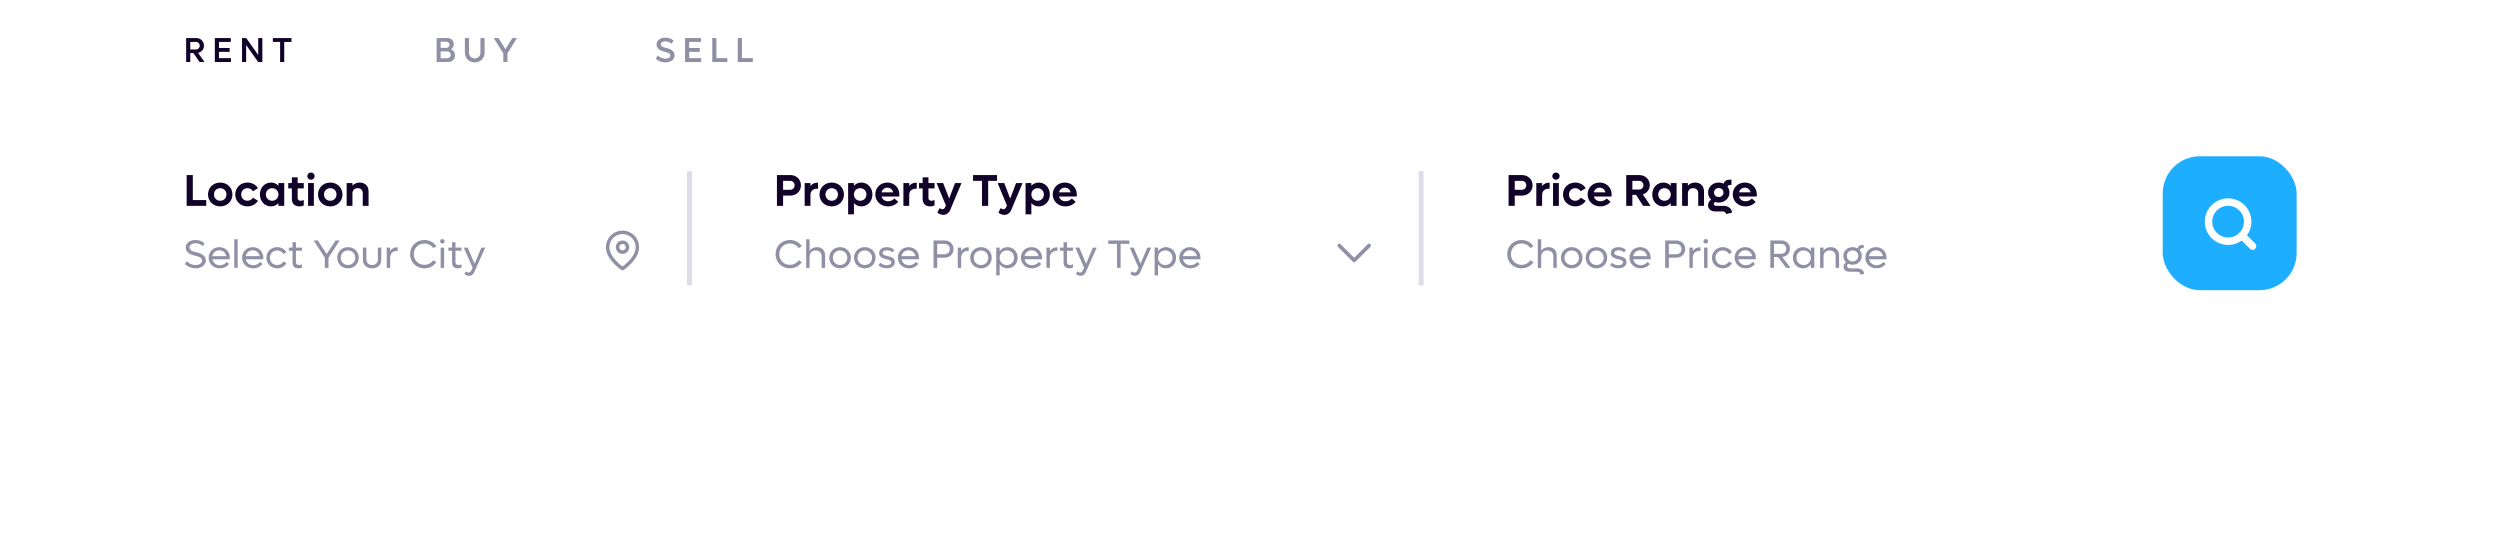 <svg width="1008" height="216" viewBox="0 0 1008 216" fill="none" xmlns="http://www.w3.org/2000/svg">
<path d="M45 15C45 6.716 51.716 0 60 0H132C140.284 0 147 6.716 147 15V39H45V15Z" fill="white"/>
<path d="M80.468 25H82.47L79.866 21.318C81.266 21.01 82.246 19.876 82.246 18.406C82.246 16.656 80.874 15.34 79.068 15.34H75.05V25H76.716V21.402H77.976L80.468 25ZM76.716 16.908H79.04C79.894 16.908 80.538 17.552 80.538 18.42C80.538 19.288 79.894 19.946 79.04 19.946H76.716V16.908ZM88.293 23.432V20.926H92.591V19.358H88.293V16.908H93.053V15.34H86.627V25H93.123V23.432H88.293ZM104.113 15.34V22.172L99.284 15.34H97.59V25H99.255V18.168L104.085 25H105.779V15.34H104.113ZM117.516 15.34H110.012V16.908H112.938V25H114.604V16.908H117.516V15.34Z" fill="#110229"/>
<path d="M181.79 19.876C182.462 19.526 182.952 18.714 182.952 17.776C182.952 16.376 181.86 15.34 180.432 15.34H176.05V25H180.754C182.294 25 183.456 23.908 183.456 22.382C183.456 21.206 182.77 20.184 181.79 19.876ZM180.026 16.838C180.726 16.838 181.244 17.37 181.244 18.07C181.244 18.77 180.698 19.302 180.026 19.302H177.66V16.838H180.026ZM180.362 23.502H177.66V20.716H180.362C181.146 20.716 181.734 21.318 181.734 22.102C181.734 22.886 181.146 23.502 180.362 23.502ZM191.407 25.168C193.675 25.168 195.383 23.502 195.383 21.276V15.34H193.717V21.248C193.717 22.564 192.737 23.558 191.407 23.558C190.091 23.558 189.097 22.564 189.097 21.248V15.34H187.445V21.276C187.445 23.502 189.153 25.168 191.407 25.168ZM206.575 15.34L203.789 19.862L200.989 15.34H199.085L202.935 21.542V25H204.601V21.542L208.437 15.34H206.575Z" fill="#8F90A6"/>
<path d="M268.312 25.168C270.398 25.168 272.008 24.006 272.008 22.298C272.008 20.142 269.418 19.498 268.508 19.302C267.584 19.12 266.436 18.756 266.436 17.888C266.436 17.16 267.206 16.67 268.27 16.67C269.278 16.67 270.258 17.09 270.79 17.636L271.574 16.376C270.874 15.676 269.698 15.172 268.298 15.172C266.184 15.172 264.714 16.278 264.714 17.944C264.714 19.652 266.282 20.492 268.032 20.898C268.998 21.108 270.3 21.416 270.3 22.368C270.3 23.152 269.404 23.67 268.312 23.67C267.164 23.67 266.016 23.138 265.26 22.382L264.392 23.656C265.33 24.566 266.842 25.168 268.312 25.168ZM277.883 23.432V20.926H282.181V19.358H277.883V16.908H282.643V15.34H276.217V25H282.713V23.432H277.883ZM288.845 23.432V15.34H287.179V25H293.255V23.432H288.845ZM299.137 23.432V15.34H297.471V25H303.547V23.432H299.137Z" fill="#8F90A6"/>
<g filter="url(#filter0_bd_8_117)">
<path d="M45 39H943C954.046 39 963 47.954 963 59V121C963 132.046 954.046 141 943 141H65C53.954 141 45 132.046 45 121V39Z" fill="white" fill-opacity="0.8" shape-rendering="crispEdges"/>
</g>
<rect x="872" y="63" width="54" height="54" rx="15" fill="#1DAEFF"/>
<path d="M898.368 97.263C902.729 97.263 906.263 93.729 906.263 89.368C906.263 85.008 902.729 81.474 898.368 81.474C894.008 81.474 890.474 85.008 890.474 89.368C890.474 93.729 894.008 97.263 898.368 97.263Z" stroke="white" stroke-width="3" stroke-linecap="round" stroke-linejoin="round"/>
<path d="M908.237 99.237L903.944 94.944" stroke="white" stroke-width="3" stroke-linecap="round" stroke-linejoin="round"/>
<path d="M77.744 80.66V70.58H75.26V83H83.162V80.66H77.744ZM88.789 83.216C91.597 83.216 93.721 81.146 93.721 78.41C93.721 75.674 91.597 73.604 88.789 73.604C85.981 73.604 83.857 75.674 83.857 78.41C83.857 81.146 85.981 83.216 88.789 83.216ZM88.789 80.948C87.349 80.948 86.269 79.85 86.269 78.41C86.269 76.97 87.349 75.872 88.789 75.872C90.247 75.872 91.309 76.97 91.309 78.41C91.309 79.85 90.247 80.948 88.789 80.948ZM99.775 83.216C101.629 83.216 103.177 82.316 104.005 80.93L101.971 79.706C101.557 80.444 100.747 80.948 99.775 80.948C98.335 80.948 97.255 79.85 97.255 78.41C97.255 76.97 98.335 75.872 99.775 75.872C100.747 75.872 101.557 76.376 101.971 77.114L104.005 75.89C103.177 74.504 101.629 73.604 99.775 73.604C96.967 73.604 94.843 75.674 94.843 78.41C94.843 81.146 96.967 83.216 99.775 83.216ZM112.263 73.82V74.918C111.525 74.108 110.499 73.604 109.275 73.604C106.719 73.604 104.793 75.674 104.793 78.41C104.793 81.146 106.719 83.216 109.275 83.216C110.499 83.216 111.525 82.712 112.263 81.902V83H114.603V73.82H112.263ZM109.725 80.948C108.285 80.948 107.205 79.85 107.205 78.41C107.205 76.97 108.285 75.872 109.725 75.872C111.183 75.872 112.263 76.97 112.263 78.41C112.263 79.85 111.183 80.948 109.725 80.948ZM122.481 75.962V73.82H120.015V71.498H117.675V73.82H116.217V75.962H117.675V80.156C117.675 81.992 118.665 83.216 120.771 83.216C121.455 83.216 121.977 83.09 122.481 82.82V80.642C122.139 80.804 121.743 80.948 121.275 80.948C120.447 80.948 120.015 80.552 120.015 79.778V75.962H122.481ZM125.382 72.47C126.21 72.47 126.858 71.84 126.858 71.012C126.858 70.184 126.21 69.554 125.382 69.554C124.554 69.554 123.906 70.184 123.906 71.012C123.906 71.84 124.554 72.47 125.382 72.47ZM124.212 83H126.552V73.82H124.212V83ZM133.156 83.216C135.964 83.216 138.088 81.146 138.088 78.41C138.088 75.674 135.964 73.604 133.156 73.604C130.348 73.604 128.224 75.674 128.224 78.41C128.224 81.146 130.348 83.216 133.156 83.216ZM133.156 80.948C131.716 80.948 130.636 79.85 130.636 78.41C130.636 76.97 131.716 75.872 133.156 75.872C134.614 75.872 135.676 76.97 135.676 78.41C135.676 79.85 134.614 80.948 133.156 80.948ZM145.024 73.604C143.836 73.604 142.828 74.036 142.108 74.846V73.82H139.768V83H142.108V77.96C142.108 76.7 142.972 75.872 144.25 75.872C145.474 75.872 146.266 76.682 146.266 77.924V83H148.606V77.168C148.606 75.008 147.184 73.604 145.024 73.604Z" fill="#110229"/>
<path d="M318.678 70.58H313.26V83H315.744V78.86H318.678C321.09 78.86 322.944 77.078 322.944 74.72C322.944 72.362 321.09 70.58 318.678 70.58ZM318.624 76.52H315.744V72.92H318.624C319.632 72.92 320.388 73.694 320.388 74.72C320.388 75.746 319.632 76.52 318.624 76.52ZM329.422 73.676C328.342 73.676 327.442 74.162 326.776 75.008V73.82H324.436V83H326.776V78.644C326.776 77.078 327.748 76.088 329.422 76.088H329.818V73.676H329.422ZM335.349 83.216C338.157 83.216 340.281 81.146 340.281 78.41C340.281 75.674 338.157 73.604 335.349 73.604C332.541 73.604 330.417 75.674 330.417 78.41C330.417 81.146 332.541 83.216 335.349 83.216ZM335.349 80.948C333.909 80.948 332.829 79.85 332.829 78.41C332.829 76.97 333.909 75.872 335.349 75.872C336.807 75.872 337.869 76.97 337.869 78.41C337.869 79.85 336.807 80.948 335.349 80.948ZM347.29 73.604C346.066 73.604 345.04 74.09 344.302 74.918V73.82H341.962V86.42H344.302V81.902C345.04 82.73 346.066 83.216 347.29 83.216C349.846 83.216 351.754 81.146 351.754 78.41C351.754 75.674 349.846 73.604 347.29 73.604ZM346.822 80.948C345.382 80.948 344.302 79.85 344.302 78.41C344.302 76.97 345.382 75.872 346.822 75.872C348.28 75.872 349.342 76.97 349.342 78.41C349.342 79.85 348.28 80.948 346.822 80.948ZM362.619 78.428C362.619 75.656 360.549 73.604 357.795 73.604C355.023 73.604 352.917 75.656 352.917 78.374C352.917 81.128 355.095 83.216 358.011 83.216C359.739 83.216 361.215 82.514 362.169 81.38L360.603 80.012C360.117 80.624 359.199 81.146 358.083 81.146C356.751 81.146 355.779 80.408 355.455 79.256H362.565C362.601 79.004 362.619 78.68 362.619 78.428ZM357.777 75.656C358.911 75.656 359.829 76.394 360.117 77.546H355.437C355.725 76.412 356.625 75.656 357.777 75.656ZM369.237 73.676C368.157 73.676 367.257 74.162 366.591 75.008V73.82H364.251V83H366.591V78.644C366.591 77.078 367.563 76.088 369.237 76.088H369.633V73.676H369.237ZM376.811 75.962V73.82H374.345V71.498H372.005V73.82H370.547V75.962H372.005V80.156C372.005 81.992 372.995 83.216 375.101 83.216C375.785 83.216 376.307 83.09 376.811 82.82V80.642C376.469 80.804 376.073 80.948 375.605 80.948C374.777 80.948 374.345 80.552 374.345 79.778V75.962H376.811ZM385.073 73.82L382.697 80.066L380.303 73.82H377.639L381.383 82.856L381.005 83.648C380.771 84.17 380.393 84.368 379.961 84.368C379.565 84.368 379.133 84.188 378.845 83.882L377.945 85.718C378.557 86.276 379.529 86.636 380.357 86.636C381.563 86.636 382.643 85.862 383.147 84.602L387.683 73.82H385.073ZM402.009 70.58H392.343V72.92H395.943V83H398.427V72.92H402.009V70.58ZM409.682 73.82L407.306 80.066L404.912 73.82H402.248L405.992 82.856L405.614 83.648C405.38 84.17 405.002 84.368 404.57 84.368C404.174 84.368 403.742 84.188 403.454 83.882L402.554 85.718C403.166 86.276 404.138 86.636 404.966 86.636C406.172 86.636 407.252 85.862 407.756 84.602L412.292 73.82H409.682ZM418.833 73.604C417.609 73.604 416.583 74.09 415.845 74.918V73.82H413.505V86.42H415.845V81.902C416.583 82.73 417.609 83.216 418.833 83.216C421.389 83.216 423.297 81.146 423.297 78.41C423.297 75.674 421.389 73.604 418.833 73.604ZM418.365 80.948C416.925 80.948 415.845 79.85 415.845 78.41C415.845 76.97 416.925 75.872 418.365 75.872C419.823 75.872 420.885 76.97 420.885 78.41C420.885 79.85 419.823 80.948 418.365 80.948ZM434.162 78.428C434.162 75.656 432.092 73.604 429.338 73.604C426.566 73.604 424.46 75.656 424.46 78.374C424.46 81.128 426.638 83.216 429.554 83.216C431.282 83.216 432.758 82.514 433.712 81.38L432.146 80.012C431.66 80.624 430.742 81.146 429.626 81.146C428.294 81.146 427.322 80.408 426.998 79.256H434.108C434.144 79.004 434.162 78.68 434.162 78.428ZM429.32 75.656C430.454 75.656 431.372 76.394 431.66 77.546H426.98C427.268 76.412 428.168 75.656 429.32 75.656Z" fill="#110229"/>
<path d="M613.678 70.58H608.26V83H610.744V78.86H613.678C616.09 78.86 617.944 77.078 617.944 74.72C617.944 72.362 616.09 70.58 613.678 70.58ZM613.624 76.52H610.744V72.92H613.624C614.632 72.92 615.388 73.694 615.388 74.72C615.388 75.746 614.632 76.52 613.624 76.52ZM624.422 73.676C623.342 73.676 622.442 74.162 621.776 75.008V73.82H619.436V83H621.776V78.644C621.776 77.078 622.748 76.088 624.422 76.088H624.818V73.676H624.422ZM627.356 72.47C628.184 72.47 628.832 71.84 628.832 71.012C628.832 70.184 628.184 69.554 627.356 69.554C626.528 69.554 625.88 70.184 625.88 71.012C625.88 71.84 626.528 72.47 627.356 72.47ZM626.186 83H628.526V73.82H626.186V83ZM635.131 83.216C636.985 83.216 638.533 82.316 639.361 80.93L637.327 79.706C636.913 80.444 636.103 80.948 635.131 80.948C633.691 80.948 632.611 79.85 632.611 78.41C632.611 76.97 633.691 75.872 635.131 75.872C636.103 75.872 636.913 76.376 637.327 77.114L639.361 75.89C638.533 74.504 636.985 73.604 635.131 73.604C632.323 73.604 630.199 75.674 630.199 78.41C630.199 81.146 632.323 83.216 635.131 83.216ZM649.815 78.428C649.815 75.656 647.745 73.604 644.991 73.604C642.219 73.604 640.113 75.656 640.113 78.374C640.113 81.128 642.291 83.216 645.207 83.216C646.935 83.216 648.411 82.514 649.365 81.38L647.799 80.012C647.313 80.624 646.395 81.146 645.279 81.146C643.947 81.146 642.975 80.408 642.651 79.256H649.761C649.797 79.004 649.815 78.68 649.815 78.428ZM644.973 75.656C646.107 75.656 647.025 76.394 647.313 77.546H642.633C642.921 76.412 643.821 75.656 644.973 75.656ZM662.508 83H665.496L662.4 78.374C664.056 77.852 665.19 76.43 665.19 74.648C665.19 72.326 663.372 70.58 660.978 70.58H655.686V83H658.17V78.572H659.646L662.508 83ZM658.17 72.92H660.924C661.896 72.92 662.634 73.676 662.634 74.666C662.634 75.656 661.896 76.412 660.924 76.412H658.17V72.92ZM673.652 73.82V74.918C672.914 74.108 671.888 73.604 670.664 73.604C668.108 73.604 666.182 75.674 666.182 78.41C666.182 81.146 668.108 83.216 670.664 83.216C671.888 83.216 672.914 82.712 673.652 81.902V83H675.992V73.82H673.652ZM671.114 80.948C669.674 80.948 668.594 79.85 668.594 78.41C668.594 76.97 669.674 75.872 671.114 75.872C672.572 75.872 673.652 76.97 673.652 78.41C673.652 79.85 672.572 80.948 671.114 80.948ZM683.474 73.604C682.286 73.604 681.278 74.036 680.558 74.846V73.82H678.218V83H680.558V77.96C680.558 76.7 681.422 75.872 682.7 75.872C683.924 75.872 684.716 76.682 684.716 77.924V83H687.056V77.168C687.056 75.008 685.634 73.604 683.474 73.604ZM694.983 83H691.995C691.419 83 691.023 82.676 691.023 82.226C691.023 81.92 691.203 81.614 691.491 81.434C691.959 81.578 692.463 81.668 693.003 81.668C695.451 81.668 697.323 79.94 697.323 77.636C697.323 76.736 697.035 75.908 696.531 75.26C696.621 74.846 696.999 74.594 697.467 74.594H698.115V72.434H697.359C696.153 72.434 695.271 73.046 695.001 74.036C694.407 73.766 693.741 73.604 693.003 73.604C690.537 73.604 688.701 75.332 688.701 77.636C688.701 78.788 689.151 79.778 689.925 80.498C689.169 80.966 688.683 81.866 688.683 82.802C688.683 84.26 689.817 85.25 691.527 85.25H694.533C695.361 85.25 695.919 85.682 695.991 86.348L698.403 85.7C698.097 84.008 696.801 83 694.983 83ZM693.003 75.818C694.083 75.818 694.911 76.592 694.911 77.636C694.911 78.68 694.083 79.454 693.003 79.454C691.905 79.454 691.095 78.68 691.095 77.636C691.095 76.592 691.905 75.818 693.003 75.818ZM708.35 78.428C708.35 75.656 706.28 73.604 703.526 73.604C700.754 73.604 698.648 75.656 698.648 78.374C698.648 81.128 700.826 83.216 703.742 83.216C705.47 83.216 706.946 82.514 707.9 81.38L706.334 80.012C705.848 80.624 704.93 81.146 703.814 81.146C702.482 81.146 701.51 80.408 701.186 79.256H708.296C708.332 79.004 708.35 78.68 708.35 78.428ZM703.508 75.656C704.642 75.656 705.56 76.394 705.848 77.546H701.168C701.456 76.412 702.356 75.656 703.508 75.656Z" fill="#110229"/>
<path d="M78.88 108.192C81.2 108.192 82.992 106.896 82.992 105.008C82.992 102.624 80.112 101.904 79.04 101.696C77.936 101.472 76.4 101.008 76.4 99.792C76.4 98.784 77.424 98.08 78.816 98.08C80.048 98.08 81.184 98.608 81.76 99.248L82.464 98.16C81.696 97.328 80.384 96.768 78.832 96.768C76.528 96.768 74.896 98 74.896 99.84C74.896 101.792 76.768 102.688 78.624 103.088C79.68 103.328 81.488 103.712 81.488 105.072C81.488 106.144 80.336 106.88 78.88 106.88C77.488 106.88 76.16 106.224 75.328 105.344L74.544 106.448C75.568 107.52 77.232 108.192 78.88 108.192ZM92.684 103.92C92.684 101.472 90.86 99.648 88.428 99.648C85.98 99.648 84.14 101.472 84.14 103.888C84.14 106.336 86.044 108.192 88.604 108.192C90.188 108.192 91.532 107.504 92.348 106.416L91.404 105.6C90.876 106.352 89.852 106.928 88.652 106.928C87.068 106.928 85.9 105.952 85.628 104.528H92.652C92.668 104.336 92.684 104.112 92.684 103.92ZM88.412 100.912C89.852 100.912 90.972 101.872 91.228 103.28H85.612C85.868 101.888 86.988 100.912 88.412 100.912ZM94.449 108H95.825V96.48H94.449V108ZM106.168 103.92C106.168 101.472 104.344 99.648 101.912 99.648C99.464 99.648 97.624 101.472 97.624 103.888C97.624 106.336 99.528 108.192 102.088 108.192C103.672 108.192 105.016 107.504 105.832 106.416L104.888 105.6C104.36 106.352 103.336 106.928 102.136 106.928C100.552 106.928 99.384 105.952 99.112 104.528H106.136C106.152 104.336 106.168 104.112 106.168 103.92ZM101.896 100.912C103.336 100.912 104.456 101.872 104.712 103.28H99.096C99.352 101.888 100.472 100.912 101.896 100.912ZM111.758 108.192C113.374 108.192 114.75 107.392 115.486 106.144L114.286 105.424C113.79 106.288 112.862 106.864 111.758 106.864C110.078 106.864 108.83 105.6 108.83 103.92C108.83 102.24 110.078 100.976 111.758 100.976C112.862 100.976 113.79 101.552 114.286 102.416L115.486 101.696C114.75 100.448 113.374 99.648 111.758 99.648C109.278 99.648 107.406 101.488 107.406 103.92C107.406 106.352 109.278 108.192 111.758 108.192ZM121.763 101.088V99.84H119.315V97.648H117.939V99.84H116.467V101.088H117.939V105.824C117.939 107.328 118.755 108.192 120.339 108.192C120.915 108.192 121.347 108.08 121.763 107.856V106.56C121.427 106.736 121.075 106.864 120.627 106.864C119.795 106.864 119.315 106.48 119.315 105.6V101.088H121.763ZM135.305 96.96L131.721 102.464L128.137 96.96H126.457L130.969 103.92V108H132.441V103.92L136.953 96.96H135.305ZM140.32 108.192C142.784 108.192 144.656 106.352 144.656 103.92C144.656 101.488 142.784 99.648 140.32 99.648C137.84 99.648 135.968 101.488 135.968 103.92C135.968 106.352 137.84 108.192 140.32 108.192ZM140.32 106.864C138.64 106.864 137.392 105.6 137.392 103.92C137.392 102.24 138.64 100.976 140.32 100.976C141.984 100.976 143.232 102.24 143.232 103.92C143.232 105.6 141.984 106.864 140.32 106.864ZM150.033 108.192C152.257 108.192 153.729 106.832 153.729 104.768V99.84H152.353V104.576C152.353 105.952 151.425 106.864 150.033 106.864C148.641 106.864 147.713 105.952 147.713 104.576V99.84H146.337V104.768C146.337 106.832 147.809 108.192 150.033 108.192ZM160.094 99.712C158.878 99.712 157.918 100.272 157.31 101.248V99.84H155.934V108H157.31V103.92C157.31 102.224 158.366 101.136 160.094 101.136H160.366V99.712H160.094ZM171.121 108.192C173.169 108.192 174.913 107.216 175.937 105.712L174.673 104.928C173.921 106.064 172.641 106.784 171.121 106.784C168.689 106.784 166.849 104.928 166.849 102.48C166.849 100.032 168.689 98.176 171.121 98.176C172.641 98.176 173.921 98.896 174.673 100.032L175.937 99.248C174.913 97.744 173.169 96.768 171.121 96.768C167.825 96.768 165.345 99.232 165.345 102.48C165.345 105.728 167.825 108.192 171.121 108.192ZM178.372 98.208C178.884 98.208 179.284 97.808 179.284 97.296C179.284 96.768 178.884 96.384 178.372 96.384C177.844 96.384 177.444 96.768 177.444 97.296C177.444 97.808 177.844 98.208 178.372 98.208ZM177.684 108H179.06V99.84H177.684V108ZM186.091 101.088V99.84H183.643V97.648H182.267V99.84H180.795V101.088H182.267V105.824C182.267 107.328 183.083 108.192 184.667 108.192C185.243 108.192 185.675 108.08 186.091 107.856V106.56C185.755 106.736 185.403 106.864 184.955 106.864C184.123 106.864 183.643 106.48 183.643 105.6V101.088H186.091ZM194.093 99.84L191.341 106.352L188.589 99.84H187.005L190.557 107.952L189.965 109.168C189.709 109.696 189.341 109.904 188.925 109.904C188.509 109.904 188.109 109.696 187.837 109.392L187.261 110.448C187.741 110.928 188.493 111.232 189.133 111.232C190.013 111.232 190.813 110.688 191.229 109.728L195.629 99.84H194.093Z" fill="#8F90A6"/>
<path d="M318.48 108.192C320.528 108.192 322.272 107.216 323.296 105.712L322.032 104.928C321.28 106.064 320 106.784 318.48 106.784C316.048 106.784 314.208 104.928 314.208 102.48C314.208 100.032 316.048 98.176 318.48 98.176C320 98.176 321.28 98.896 322.032 100.032L323.296 99.248C322.272 97.744 320.528 96.768 318.48 96.768C315.184 96.768 312.704 99.232 312.704 102.48C312.704 105.728 315.184 108.192 318.48 108.192ZM329.363 99.648C328.083 99.648 327.059 100.176 326.419 101.136V96.48H325.043V108H326.419V103.424C326.419 101.952 327.411 100.976 328.915 100.976C330.371 100.976 331.299 101.936 331.299 103.392V108H332.675V102.96C332.675 100.96 331.347 99.648 329.363 99.648ZM338.726 108.192C341.19 108.192 343.062 106.352 343.062 103.92C343.062 101.488 341.19 99.648 338.726 99.648C336.246 99.648 334.374 101.488 334.374 103.92C334.374 106.352 336.246 108.192 338.726 108.192ZM338.726 106.864C337.046 106.864 335.798 105.6 335.798 103.92C335.798 102.24 337.046 100.976 338.726 100.976C340.39 100.976 341.638 102.24 341.638 103.92C341.638 105.6 340.39 106.864 338.726 106.864ZM348.695 108.192C351.159 108.192 353.031 106.352 353.031 103.92C353.031 101.488 351.159 99.648 348.695 99.648C346.215 99.648 344.343 101.488 344.343 103.92C344.343 106.352 346.215 108.192 348.695 108.192ZM348.695 106.864C347.015 106.864 345.767 105.6 345.767 103.92C345.767 102.24 347.015 100.976 348.695 100.976C350.359 100.976 351.607 102.24 351.607 103.92C351.607 105.6 350.359 106.864 348.695 106.864ZM357.512 108.192C359.352 108.192 360.808 107.28 360.808 105.664C360.808 103.968 359.24 103.568 357.896 103.248C356.808 102.992 355.88 102.768 355.88 101.968C355.88 101.264 356.664 100.896 357.608 100.896C358.504 100.896 359.272 101.248 359.816 101.776L360.584 100.768C359.896 100.144 358.888 99.648 357.592 99.648C355.912 99.648 354.472 100.464 354.472 102.048C354.472 103.76 356.056 104.176 357.4 104.512C358.472 104.768 359.384 105.008 359.384 105.792C359.384 106.528 358.568 106.944 357.496 106.944C356.44 106.944 355.576 106.544 354.968 105.92L354.2 106.912C354.952 107.632 356.072 108.192 357.512 108.192ZM370.559 103.92C370.559 101.472 368.735 99.648 366.303 99.648C363.855 99.648 362.015 101.472 362.015 103.888C362.015 106.336 363.919 108.192 366.479 108.192C368.063 108.192 369.407 107.504 370.223 106.416L369.279 105.6C368.751 106.352 367.727 106.928 366.527 106.928C364.943 106.928 363.775 105.952 363.503 104.528H370.527C370.543 104.336 370.559 104.112 370.559 103.92ZM366.287 100.912C367.727 100.912 368.847 101.872 369.103 103.28H363.487C363.743 101.888 364.863 100.912 366.287 100.912ZM380.949 96.96H376.405V108H377.877V103.888H380.949C382.965 103.888 384.485 102.4 384.485 100.432C384.485 98.448 382.965 96.96 380.949 96.96ZM380.917 102.512H377.877V98.336H380.917C382.101 98.336 382.981 99.232 382.981 100.432C382.981 101.632 382.101 102.512 380.917 102.512ZM390.328 99.712C389.112 99.712 388.152 100.272 387.544 101.248V99.84H386.168V108H387.544V103.92C387.544 102.224 388.6 101.136 390.328 101.136H390.6V99.712H390.328ZM395.539 108.192C398.003 108.192 399.875 106.352 399.875 103.92C399.875 101.488 398.003 99.648 395.539 99.648C393.059 99.648 391.187 101.488 391.187 103.92C391.187 106.352 393.059 108.192 395.539 108.192ZM395.539 106.864C393.859 106.864 392.611 105.6 392.611 103.92C392.611 102.24 393.859 100.976 395.539 100.976C397.203 100.976 398.451 102.24 398.451 103.92C398.451 105.6 397.203 106.864 395.539 106.864ZM406.228 99.648C404.868 99.648 403.748 100.288 403.06 101.312V99.84H401.684V111.04H403.06V106.528C403.748 107.552 404.868 108.192 406.228 108.192C408.564 108.192 410.324 106.352 410.324 103.92C410.324 101.488 408.564 99.648 406.228 99.648ZM405.972 106.864C404.308 106.864 403.06 105.6 403.06 103.92C403.06 102.24 404.308 100.976 405.972 100.976C407.652 100.976 408.9 102.24 408.9 103.92C408.9 105.6 407.652 106.864 405.972 106.864ZM420.168 103.92C420.168 101.472 418.344 99.648 415.912 99.648C413.464 99.648 411.624 101.472 411.624 103.888C411.624 106.336 413.528 108.192 416.088 108.192C417.672 108.192 419.016 107.504 419.832 106.416L418.888 105.6C418.36 106.352 417.336 106.928 416.136 106.928C414.552 106.928 413.384 105.952 413.112 104.528H420.136C420.152 104.336 420.168 104.112 420.168 103.92ZM415.896 100.912C417.336 100.912 418.456 101.872 418.712 103.28H413.096C413.352 101.888 414.472 100.912 415.896 100.912ZM426.094 99.712C424.878 99.712 423.918 100.272 423.31 101.248V99.84H421.934V108H423.31V103.92C423.31 102.224 424.366 101.136 426.094 101.136H426.366V99.712H426.094ZM432.653 101.088V99.84H430.205V97.648H428.829V99.84H427.357V101.088H428.829V105.824C428.829 107.328 429.645 108.192 431.229 108.192C431.805 108.192 432.237 108.08 432.653 107.856V106.56C432.317 106.736 431.965 106.864 431.517 106.864C430.685 106.864 430.205 106.48 430.205 105.6V101.088H432.653ZM440.656 99.84L437.904 106.352L435.152 99.84H433.568L437.12 107.952L436.528 109.168C436.272 109.696 435.904 109.904 435.488 109.904C435.072 109.904 434.672 109.696 434.4 109.392L433.824 110.448C434.304 110.928 435.056 111.232 435.696 111.232C436.576 111.232 437.376 110.688 437.792 109.728L442.192 99.84H440.656ZM455.367 96.96H446.839V98.336H450.375V108H451.831V98.336H455.367V96.96ZM462.609 99.84L459.857 106.352L457.105 99.84H455.521L459.073 107.952L458.481 109.168C458.225 109.696 457.857 109.904 457.441 109.904C457.025 109.904 456.625 109.696 456.353 109.392L455.777 110.448C456.257 110.928 457.009 111.232 457.649 111.232C458.529 111.232 459.329 110.688 459.745 109.728L464.145 99.84H462.609ZM470.087 99.648C468.727 99.648 467.607 100.288 466.919 101.312V99.84H465.543V111.04H466.919V106.528C467.607 107.552 468.727 108.192 470.087 108.192C472.423 108.192 474.183 106.352 474.183 103.92C474.183 101.488 472.423 99.648 470.087 99.648ZM469.831 106.864C468.167 106.864 466.919 105.6 466.919 103.92C466.919 102.24 468.167 100.976 469.831 100.976C471.511 100.976 472.759 102.24 472.759 103.92C472.759 105.6 471.511 106.864 469.831 106.864ZM484.028 103.92C484.028 101.472 482.204 99.648 479.772 99.648C477.324 99.648 475.484 101.472 475.484 103.888C475.484 106.336 477.388 108.192 479.948 108.192C481.532 108.192 482.876 107.504 483.692 106.416L482.748 105.6C482.22 106.352 481.196 106.928 479.996 106.928C478.412 106.928 477.244 105.952 476.972 104.528H483.996C484.012 104.336 484.028 104.112 484.028 103.92ZM479.756 100.912C481.196 100.912 482.316 101.872 482.572 103.28H476.956C477.212 101.888 478.332 100.912 479.756 100.912Z" fill="#8F90A6"/>
<path d="M613.48 108.192C615.528 108.192 617.272 107.216 618.296 105.712L617.032 104.928C616.28 106.064 615 106.784 613.48 106.784C611.048 106.784 609.208 104.928 609.208 102.48C609.208 100.032 611.048 98.176 613.48 98.176C615 98.176 616.28 98.896 617.032 100.032L618.296 99.248C617.272 97.744 615.528 96.768 613.48 96.768C610.184 96.768 607.704 99.232 607.704 102.48C607.704 105.728 610.184 108.192 613.48 108.192ZM624.363 99.648C623.083 99.648 622.059 100.176 621.419 101.136V96.48H620.043V108H621.419V103.424C621.419 101.952 622.411 100.976 623.915 100.976C625.371 100.976 626.299 101.936 626.299 103.392V108H627.675V102.96C627.675 100.96 626.347 99.648 624.363 99.648ZM633.726 108.192C636.19 108.192 638.062 106.352 638.062 103.92C638.062 101.488 636.19 99.648 633.726 99.648C631.246 99.648 629.374 101.488 629.374 103.92C629.374 106.352 631.246 108.192 633.726 108.192ZM633.726 106.864C632.046 106.864 630.798 105.6 630.798 103.92C630.798 102.24 632.046 100.976 633.726 100.976C635.39 100.976 636.638 102.24 636.638 103.92C636.638 105.6 635.39 106.864 633.726 106.864ZM643.695 108.192C646.159 108.192 648.031 106.352 648.031 103.92C648.031 101.488 646.159 99.648 643.695 99.648C641.215 99.648 639.343 101.488 639.343 103.92C639.343 106.352 641.215 108.192 643.695 108.192ZM643.695 106.864C642.015 106.864 640.767 105.6 640.767 103.92C640.767 102.24 642.015 100.976 643.695 100.976C645.359 100.976 646.607 102.24 646.607 103.92C646.607 105.6 645.359 106.864 643.695 106.864ZM652.512 108.192C654.352 108.192 655.808 107.28 655.808 105.664C655.808 103.968 654.24 103.568 652.896 103.248C651.808 102.992 650.88 102.768 650.88 101.968C650.88 101.264 651.664 100.896 652.608 100.896C653.504 100.896 654.272 101.248 654.816 101.776L655.584 100.768C654.896 100.144 653.888 99.648 652.592 99.648C650.912 99.648 649.472 100.464 649.472 102.048C649.472 103.76 651.056 104.176 652.4 104.512C653.472 104.768 654.384 105.008 654.384 105.792C654.384 106.528 653.568 106.944 652.496 106.944C651.44 106.944 650.576 106.544 649.968 105.92L649.2 106.912C649.952 107.632 651.072 108.192 652.512 108.192ZM665.559 103.92C665.559 101.472 663.735 99.648 661.303 99.648C658.855 99.648 657.015 101.472 657.015 103.888C657.015 106.336 658.919 108.192 661.479 108.192C663.063 108.192 664.407 107.504 665.223 106.416L664.279 105.6C663.751 106.352 662.727 106.928 661.527 106.928C659.943 106.928 658.775 105.952 658.503 104.528H665.527C665.543 104.336 665.559 104.112 665.559 103.92ZM661.287 100.912C662.727 100.912 663.847 101.872 664.103 103.28H658.487C658.743 101.888 659.863 100.912 661.287 100.912ZM675.949 96.96H671.405V108H672.877V103.888H675.949C677.965 103.888 679.485 102.4 679.485 100.432C679.485 98.448 677.965 96.96 675.949 96.96ZM675.917 102.512H672.877V98.336H675.917C677.101 98.336 677.981 99.232 677.981 100.432C677.981 101.632 677.101 102.512 675.917 102.512ZM685.328 99.712C684.112 99.712 683.152 100.272 682.544 101.248V99.84H681.168V108H682.544V103.92C682.544 102.224 683.6 101.136 685.328 101.136H685.6V99.712H685.328ZM687.778 98.208C688.29 98.208 688.69 97.808 688.69 97.296C688.69 96.768 688.29 96.384 687.778 96.384C687.25 96.384 686.85 96.768 686.85 97.296C686.85 97.808 687.25 98.208 687.778 98.208ZM687.09 108H688.466V99.84H687.09V108ZM694.617 108.192C696.233 108.192 697.609 107.392 698.345 106.144L697.145 105.424C696.649 106.288 695.721 106.864 694.617 106.864C692.937 106.864 691.689 105.6 691.689 103.92C691.689 102.24 692.937 100.976 694.617 100.976C695.721 100.976 696.649 101.552 697.145 102.416L698.345 101.696C697.609 100.448 696.233 99.648 694.617 99.648C692.137 99.648 690.265 101.488 690.265 103.92C690.265 106.352 692.137 108.192 694.617 108.192ZM707.95 103.92C707.95 101.472 706.126 99.648 703.694 99.648C701.246 99.648 699.406 101.472 699.406 103.888C699.406 106.336 701.31 108.192 703.87 108.192C705.454 108.192 706.798 107.504 707.614 106.416L706.67 105.6C706.142 106.352 705.118 106.928 703.918 106.928C702.334 106.928 701.166 105.952 700.894 104.528H707.918C707.934 104.336 707.95 104.112 707.95 103.92ZM703.678 100.912C705.118 100.912 706.238 101.872 706.494 103.28H700.878C701.134 101.888 702.254 100.912 703.678 100.912ZM720.18 108H721.956L718.596 103.6C720.388 103.472 721.716 102.112 721.716 100.32C721.716 98.4 720.228 96.96 718.276 96.96H713.796V108H715.268V103.616H716.884L720.18 108ZM715.268 98.336H718.244C719.364 98.336 720.212 99.184 720.212 100.336C720.212 101.488 719.364 102.336 718.244 102.336H715.268V98.336ZM730.154 99.84V101.312C729.466 100.288 728.346 99.648 726.986 99.648C724.65 99.648 722.906 101.488 722.906 103.92C722.906 106.352 724.65 108.192 726.986 108.192C728.346 108.192 729.466 107.552 730.154 106.528V108H731.53V99.84H730.154ZM727.242 106.864C725.562 106.864 724.314 105.6 724.314 103.92C724.314 102.24 725.562 100.976 727.242 100.976C728.906 100.976 730.154 102.24 730.154 103.92C730.154 105.6 728.906 106.864 727.242 106.864ZM738.191 99.648C736.911 99.648 735.887 100.16 735.247 101.088V99.84H733.871V108H735.247V103.424C735.247 101.952 736.239 100.976 737.743 100.976C739.199 100.976 740.127 101.936 740.127 103.392V108H741.503V102.96C741.503 100.96 740.175 99.648 738.191 99.648ZM748.867 108.208H745.875C745.187 108.208 744.723 107.84 744.723 107.264C744.723 106.912 744.914 106.56 745.235 106.352C745.747 106.608 746.323 106.736 746.963 106.736C749.075 106.736 750.691 105.2 750.691 103.184C750.691 102.32 750.403 101.552 749.891 100.944C749.907 100.4 750.307 100.048 750.899 100.048H751.443V98.768H750.819C749.827 98.768 749.123 99.312 748.963 100.176C748.387 99.84 747.715 99.648 746.963 99.648C744.835 99.648 743.235 101.168 743.235 103.184C743.235 104.224 743.667 105.136 744.355 105.776C743.731 106.128 743.347 106.848 743.347 107.616C743.347 108.768 744.259 109.552 745.619 109.552H748.627C749.555 109.552 750.195 110.032 750.227 110.768L751.651 110.4C751.491 109.04 750.403 108.208 748.867 108.208ZM746.963 100.96C748.275 100.96 749.267 101.92 749.267 103.184C749.267 104.464 748.275 105.424 746.963 105.424C745.651 105.424 744.659 104.464 744.659 103.184C744.659 101.92 745.635 100.96 746.963 100.96ZM760.653 103.92C760.653 101.472 758.829 99.648 756.397 99.648C753.949 99.648 752.109 101.472 752.109 103.888C752.109 106.336 754.013 108.192 756.573 108.192C758.157 108.192 759.501 107.504 760.317 106.416L759.373 105.6C758.845 106.352 757.821 106.928 756.621 106.928C755.037 106.928 753.869 105.952 753.597 104.528H760.621C760.637 104.336 760.653 104.112 760.653 103.92ZM756.381 100.912C757.821 100.912 758.941 101.872 759.197 103.28H753.581C753.837 101.888 754.957 100.912 756.381 100.912Z" fill="#8F90A6"/>
<line x1="278" y1="69" x2="278" y2="115" stroke="#DCDCEB" stroke-width="2"/>
<line x1="573" y1="69" x2="573" y2="115" stroke="#DCDCEB" stroke-width="2"/>
<path d="M257 99.667C257 104.333 251 108.333 251 108.333C251 108.333 245 104.333 245 99.667C245 98.075 245.632 96.549 246.757 95.424C247.883 94.299 249.409 93.667 251 93.667C252.591 93.667 254.117 94.299 255.243 95.424C256.368 96.549 257 98.075 257 99.667Z" stroke="#8F90A6" stroke-width="1.4" stroke-linecap="round" stroke-linejoin="round"/>
<path d="M251 101.667C252.105 101.667 253 100.771 253 99.667C253 98.562 252.105 97.667 251 97.667C249.895 97.667 249 98.562 249 99.667C249 100.771 249.895 101.667 251 101.667Z" stroke="#8F90A6" stroke-width="1.4" stroke-linecap="round" stroke-linejoin="round"/>
<path d="M540 99L546 105L552 99" stroke="#8F90A6" stroke-width="1.5" stroke-linecap="round" stroke-linejoin="round"/>
<defs>
<filter id="filter0_bd_8_117" x="0" y="19" width="1008" height="197" filterUnits="userSpaceOnUse" color-interpolation-filters="sRGB">
<feFlood flood-opacity="0" result="BackgroundImageFix"/>
<feGaussianBlur in="BackgroundImage" stdDeviation="10"/>
<feComposite in2="SourceAlpha" operator="in" result="effect1_backgroundBlur_8_117"/>
<feColorMatrix in="SourceAlpha" type="matrix" values="0 0 0 0 0 0 0 0 0 0 0 0 0 0 0 0 0 0 127 0" result="hardAlpha"/>
<feMorphology radius="15" operator="erode" in="SourceAlpha" result="effect2_dropShadow_8_117"/>
<feOffset dy="30"/>
<feGaussianBlur stdDeviation="30"/>
<feComposite in2="hardAlpha" operator="out"/>
<feColorMatrix type="matrix" values="0 0 0 0 0.56 0 0 0 0 0.565 0 0 0 0 0.738 0 0 0 0.15 0"/>
<feBlend mode="normal" in2="effect1_backgroundBlur_8_117" result="effect2_dropShadow_8_117"/>
<feBlend mode="normal" in="SourceGraphic" in2="effect2_dropShadow_8_117" result="shape"/>
</filter>
</defs>
</svg>
